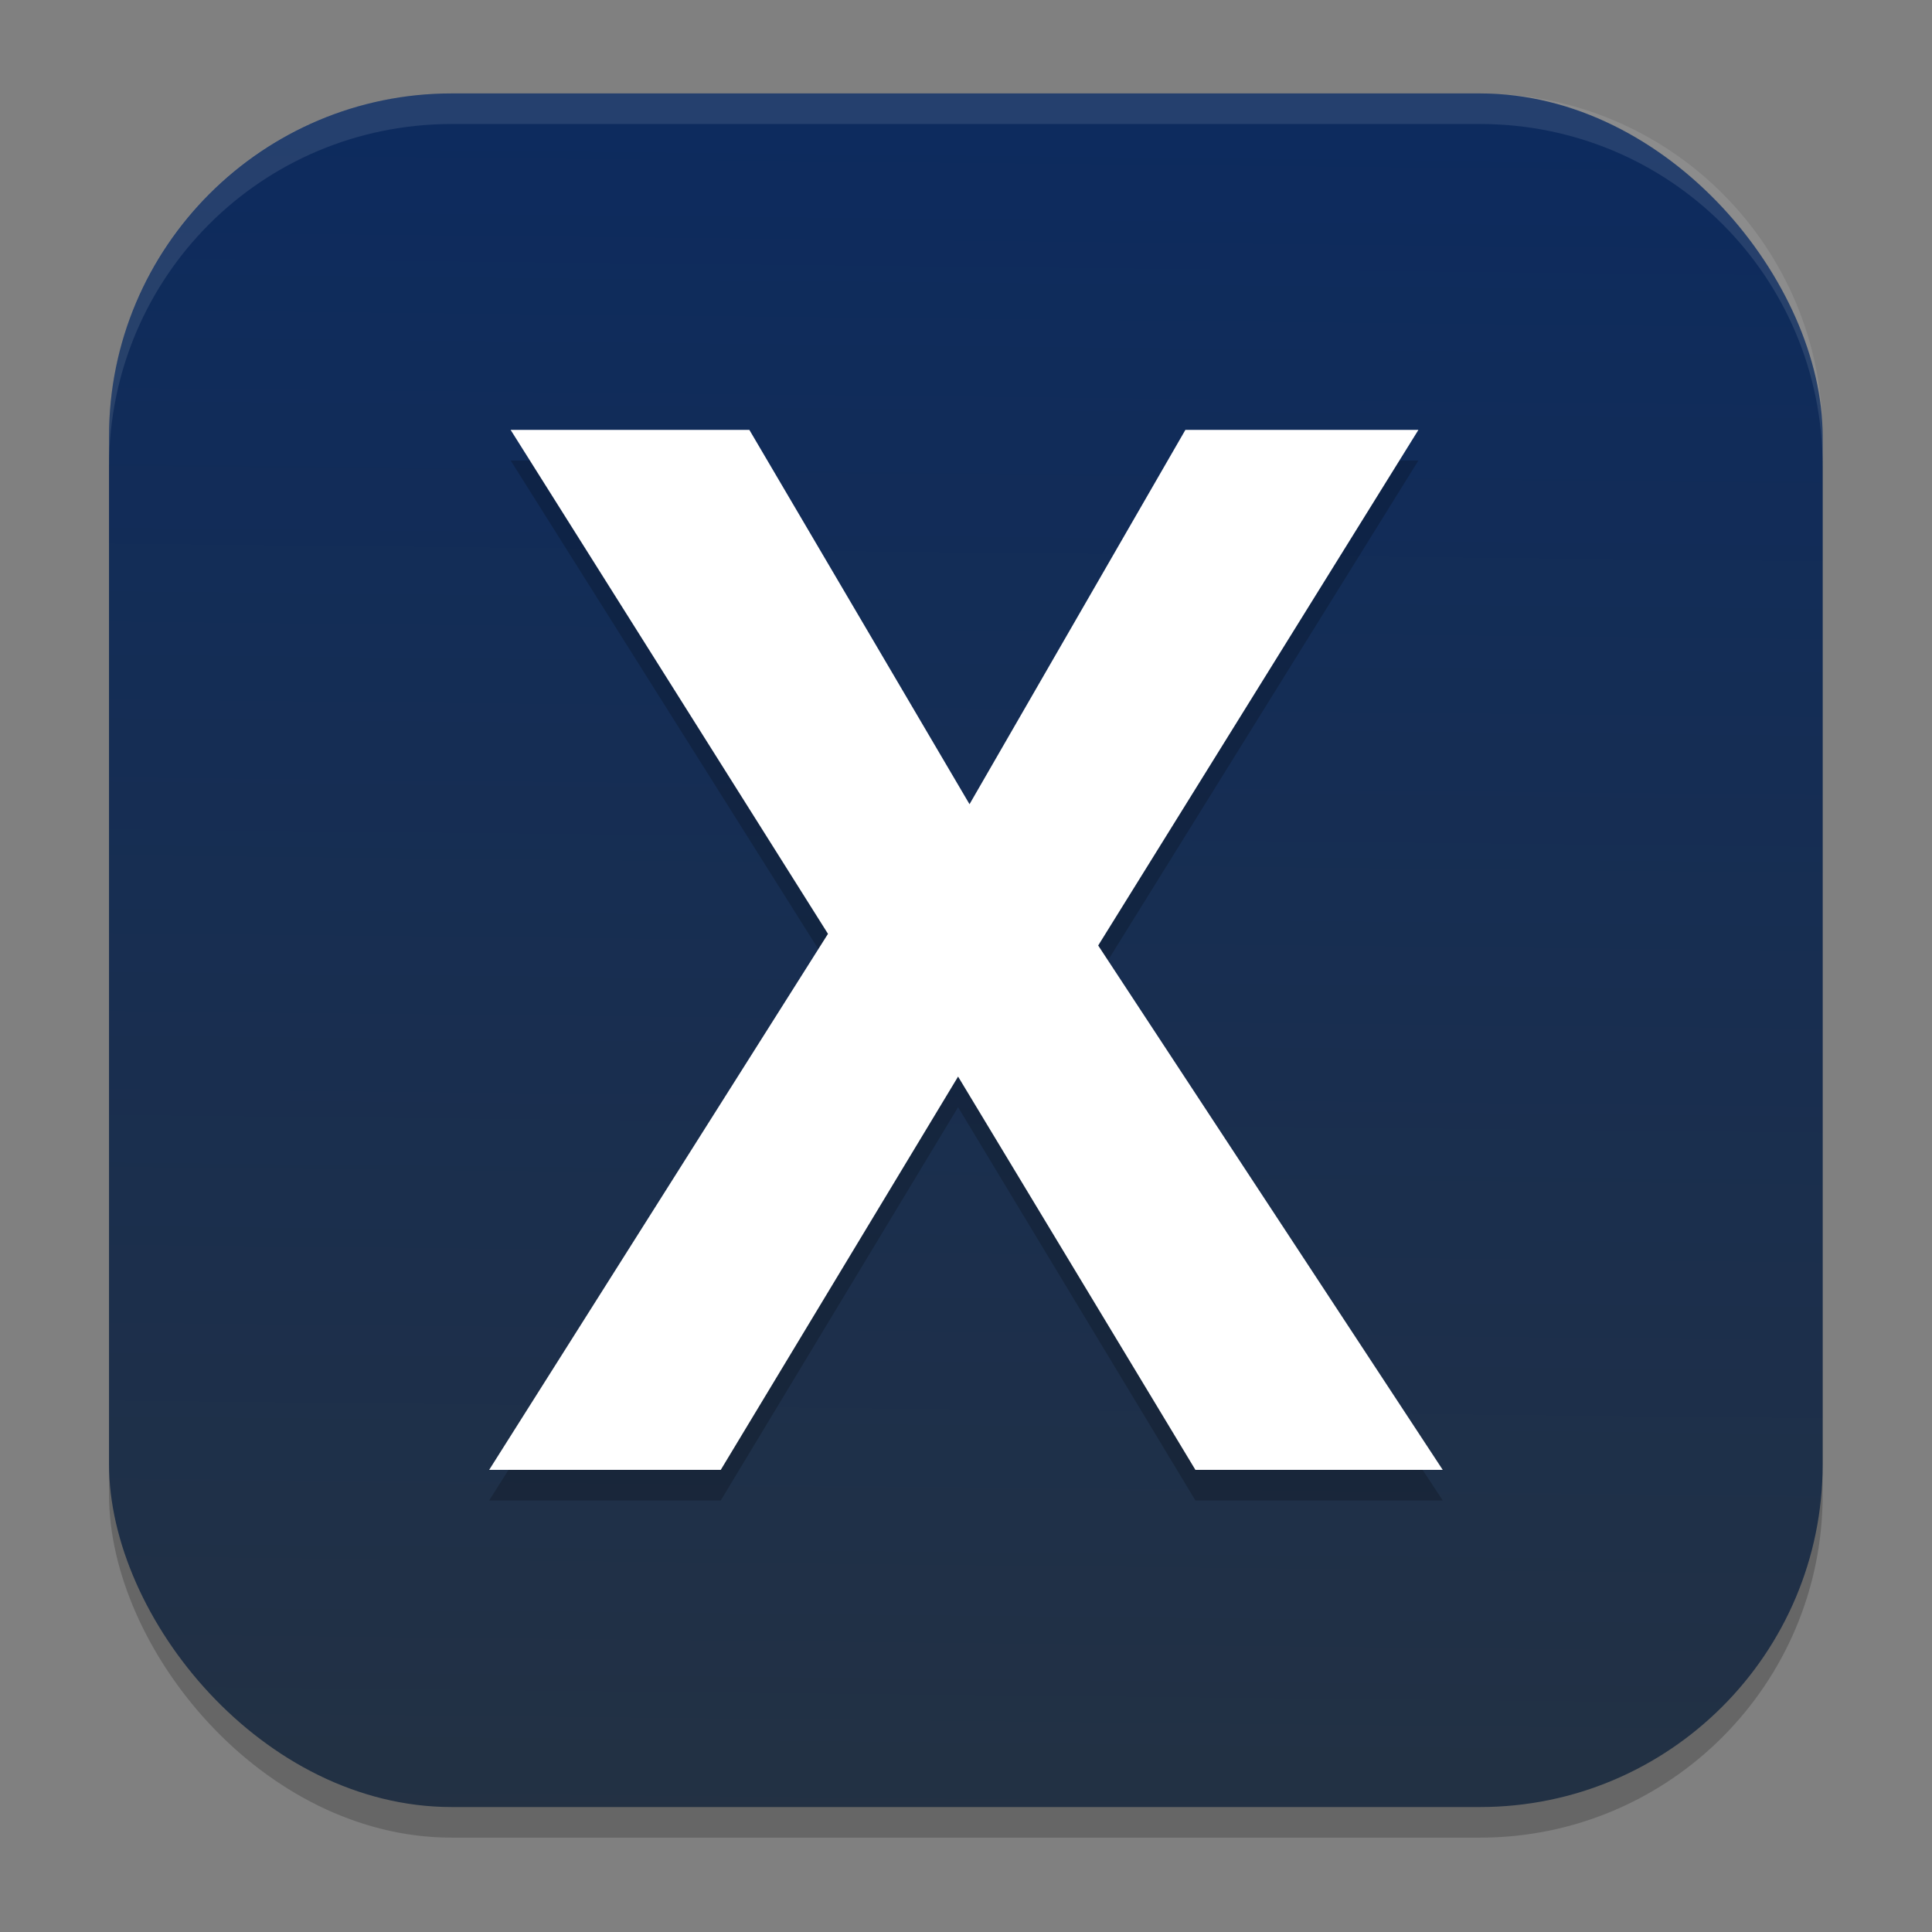 <?xml version="1.0" encoding="UTF-8" standalone="no"?>
<svg
   width="62"
   height="62"
   version="1.1"
   id="svg4"
   sodipodi:docname="internxt-drive.svg"
   inkscape:version="1.4 (unknown)"
   xmlns:inkscape="http://www.inkscape.org/namespaces/inkscape"
   xmlns:sodipodi="http://sodipodi.sourceforge.net/DTD/sodipodi-0.dtd"
   xmlns:xlink="http://www.w3.org/1999/xlink"
   xmlns="http://www.w3.org/2000/svg"
   xmlns:svg="http://www.w3.org/2000/svg">
  <rect width="100%" height="100%" fill="#808080" stroke="none"/>
  <defs
     id="defs4">
    <linearGradient
       id="linearGradient4"
       inkscape:collect="always">
      <stop
         style="stop-color:#0d2b5e;stop-opacity:1;"
         offset="0"
         id="stop4" />
      <stop
         style="stop-color:#233143;stop-opacity:1;"
         offset="1"
         id="stop5" />
    </linearGradient>
    <linearGradient
       inkscape:collect="always"
       xlink:href="#linearGradient4"
       id="linearGradient5"
       x1="32"
       y1="5"
       x2="31.422"
       y2="61"
       gradientUnits="userSpaceOnUse" />
  </defs>
  <sodipodi:namedview
     id="namedview4"
     pagecolor="#ffffff"
     bordercolor="#000000"
     borderopacity="0.25"
     inkscape:showpageshadow="2"
     inkscape:pageopacity="0.0"
     inkscape:pagecheckerboard="0"
     inkscape:deskcolor="#d1d1d1"
     inkscape:zoom="12.078125"
     inkscape:cx="32"
     inkscape:cy="32"
     inkscape:window-width="1920"
     inkscape:window-height="996"
     inkscape:window-x="0"
     inkscape:window-y="0"
     inkscape:window-maximized="1"
     inkscape:current-layer="svg4" />
  <g
     id="g4"
     transform="matrix(0.982,0,0,0.982,-0.429,-0.93)">
    <rect
       style="opacity:0.2"
       width="56"
       height="56"
       x="4"
       y="5"
       rx="11.2"
       id="rect1" />
    <rect
       style="fill:url(#linearGradient5)"
       width="56"
       height="56"
       x="4"
       y="4"
       rx="11.2"
       id="rect2" />
    <g
       style="font-size:40px;line-height:1.25;opacity:0.2"
       transform="matrix(1.168,0,0,1.19,55.222,3.395)"
       id="g2">
      <path
         d="m -6.539,39.148 h -6.92 l -6.64,-10.8 -6.64,10.8 h -6.48 l 9.48,-14.72 -8.88,-13.84 h 6.68 l 6.16,10.28 6.04,-10.28 h 6.52 l -8.96,14.16 z"
         id="path2" />
    </g>
    <g
       style="font-size:40px;line-height:1.25;fill:#ffffff"
       transform="matrix(1.168,0,0,1.19,55.222,2.395)"
       id="g3">
      <path
         style="fill:#ffffff"
         d="m -6.539,39.148 h -6.92 l -6.64,-10.8 -6.64,10.8 h -6.48 l 9.48,-14.72 -8.88,-13.84 h 6.68 l 6.16,10.28 6.04,-10.28 h 6.52 l -8.96,14.16 z"
         id="path3" />
    </g>
    <path
       style="opacity:0.1;fill:#ffffff"
       d="M 15.199,4 C 8.994,4 4,8.994 4,15.199 v 1 C 4,9.994 8.994,5 15.199,5 H 48.801 C 55.006,5 60,9.994 60,16.199 v -1 C 60,8.994 55.006,4 48.801,4 Z"
       id="path4" />
  </g>
</svg>
